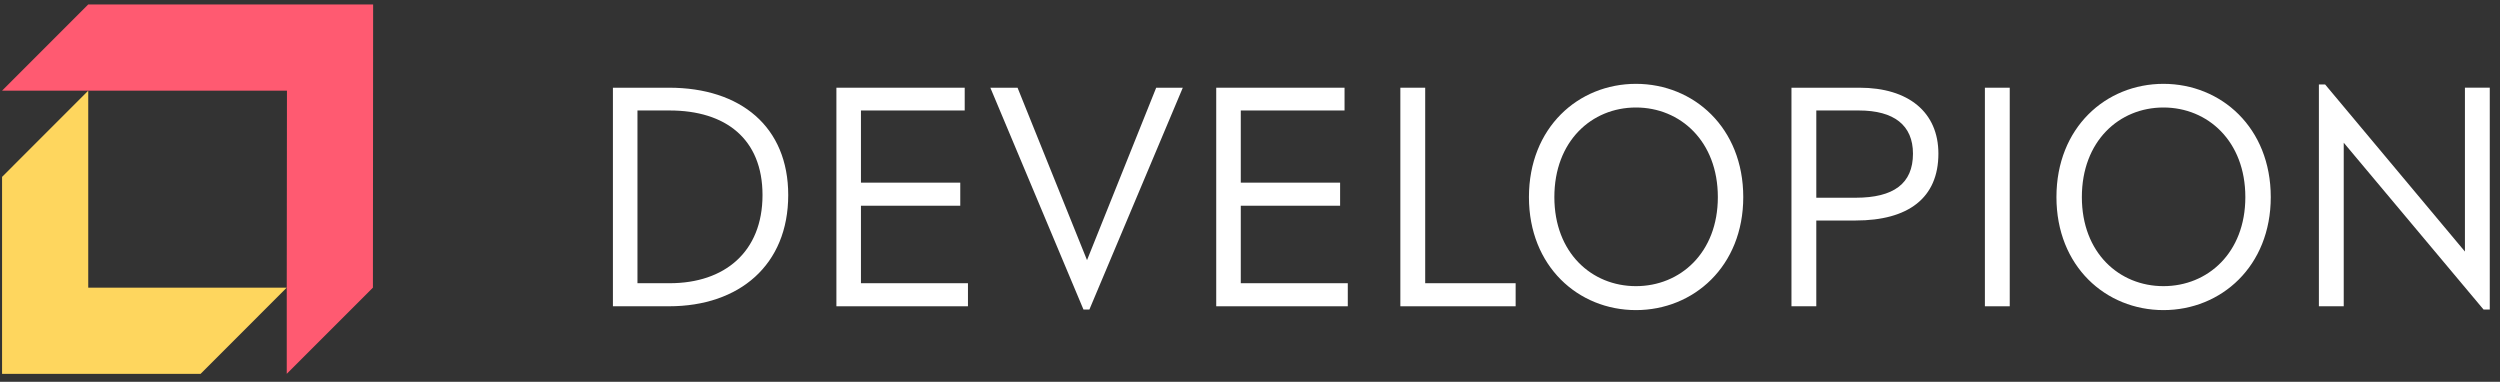<svg width="203" height="31" viewBox="0 0 203 31" fill="none" xmlns="http://www.w3.org/2000/svg">
<rect x="0" y="0" width="203" height="31" fill="#333333" stroke="none"/>
<path d="M16.288 23.356H7.165V14.362V7.361L0.168 14.362V30.356H16.288L23.284 23.356H16.288Z" fill="#FED65E"/>
<path d="M7.165 0.36L0.168 7.361H7.165H23.301L23.284 23.355V30.355L30.281 23.355L30.298 0.36H7.165Z" fill="#FF5A71"/>
<path d="M64.004 15.839C64.004 21.508 60.043 24.869 54.33 24.869H49.769V7.122H54.33C60.139 7.122 64.004 10.292 64.004 15.839ZM61.916 15.839C61.916 11.277 58.916 8.971 54.378 8.971H51.762V22.997H54.378C58.843 22.997 61.916 20.451 61.916 15.839Z" fill="white"/>
<path d="M78.598 22.997V24.87H67.916V7.122H78.334V8.971H69.909V14.831H77.974V16.705H69.909V22.997H78.598V22.997Z" fill="white"/>
<path d="M96.043 7.122L88.458 25.135H87.978L80.416 7.122H82.625L88.266 21.123L93.883 7.122H96.043Z" fill="white"/>
<path d="M109.44 22.997V24.87H98.758V7.122H109.177V8.971H100.751V14.831H108.817V16.705H100.751V22.997H109.44V22.997Z" fill="white"/>
<path d="M123.07 22.997V24.87H113.709V7.122H115.726V22.997H123.07Z" fill="white"/>
<path d="M124.15 16.006C124.15 10.362 128.158 6.808 132.839 6.808C137.52 6.808 141.553 10.363 141.553 16.006C141.553 21.626 137.521 25.18 132.839 25.18C128.158 25.18 124.15 21.626 124.15 16.006ZM139.489 16.006C139.489 11.467 136.44 8.729 132.839 8.729C129.238 8.729 126.214 11.467 126.214 16.006C126.214 20.521 129.239 23.235 132.839 23.235C136.44 23.235 139.489 20.521 139.489 16.006Z" fill="white"/>
<path d="M157.398 12.477C157.398 16.08 154.949 17.905 150.676 17.905H147.483V24.87H145.467V7.122H150.988C154.973 7.122 157.398 9.114 157.398 12.477ZM155.333 12.477C155.333 10.172 153.797 8.971 150.941 8.971H147.484V16.056H150.677C153.773 16.055 155.333 14.903 155.333 12.477Z" fill="white"/>
<path d="M161.173 7.122H163.19V24.87H161.173V7.122Z" fill="white"/>
<path d="M166.983 16.006C166.983 10.362 170.991 6.808 175.672 6.808C180.353 6.808 184.386 10.363 184.386 16.006C184.386 21.626 180.354 25.18 175.672 25.18C170.991 25.18 166.983 21.626 166.983 16.006ZM182.322 16.006C182.322 11.467 179.273 8.729 175.672 8.729C172.071 8.729 169.047 11.467 169.047 16.006C169.047 20.521 172.072 23.235 175.672 23.235C179.274 23.235 182.322 20.521 182.322 16.006Z" fill="white"/>
<path d="M202.169 7.121V25.134H201.665L190.311 11.588V24.869H188.294V6.856H188.798L200.152 20.426V7.121H202.169Z" fill="white"/>
</svg>
